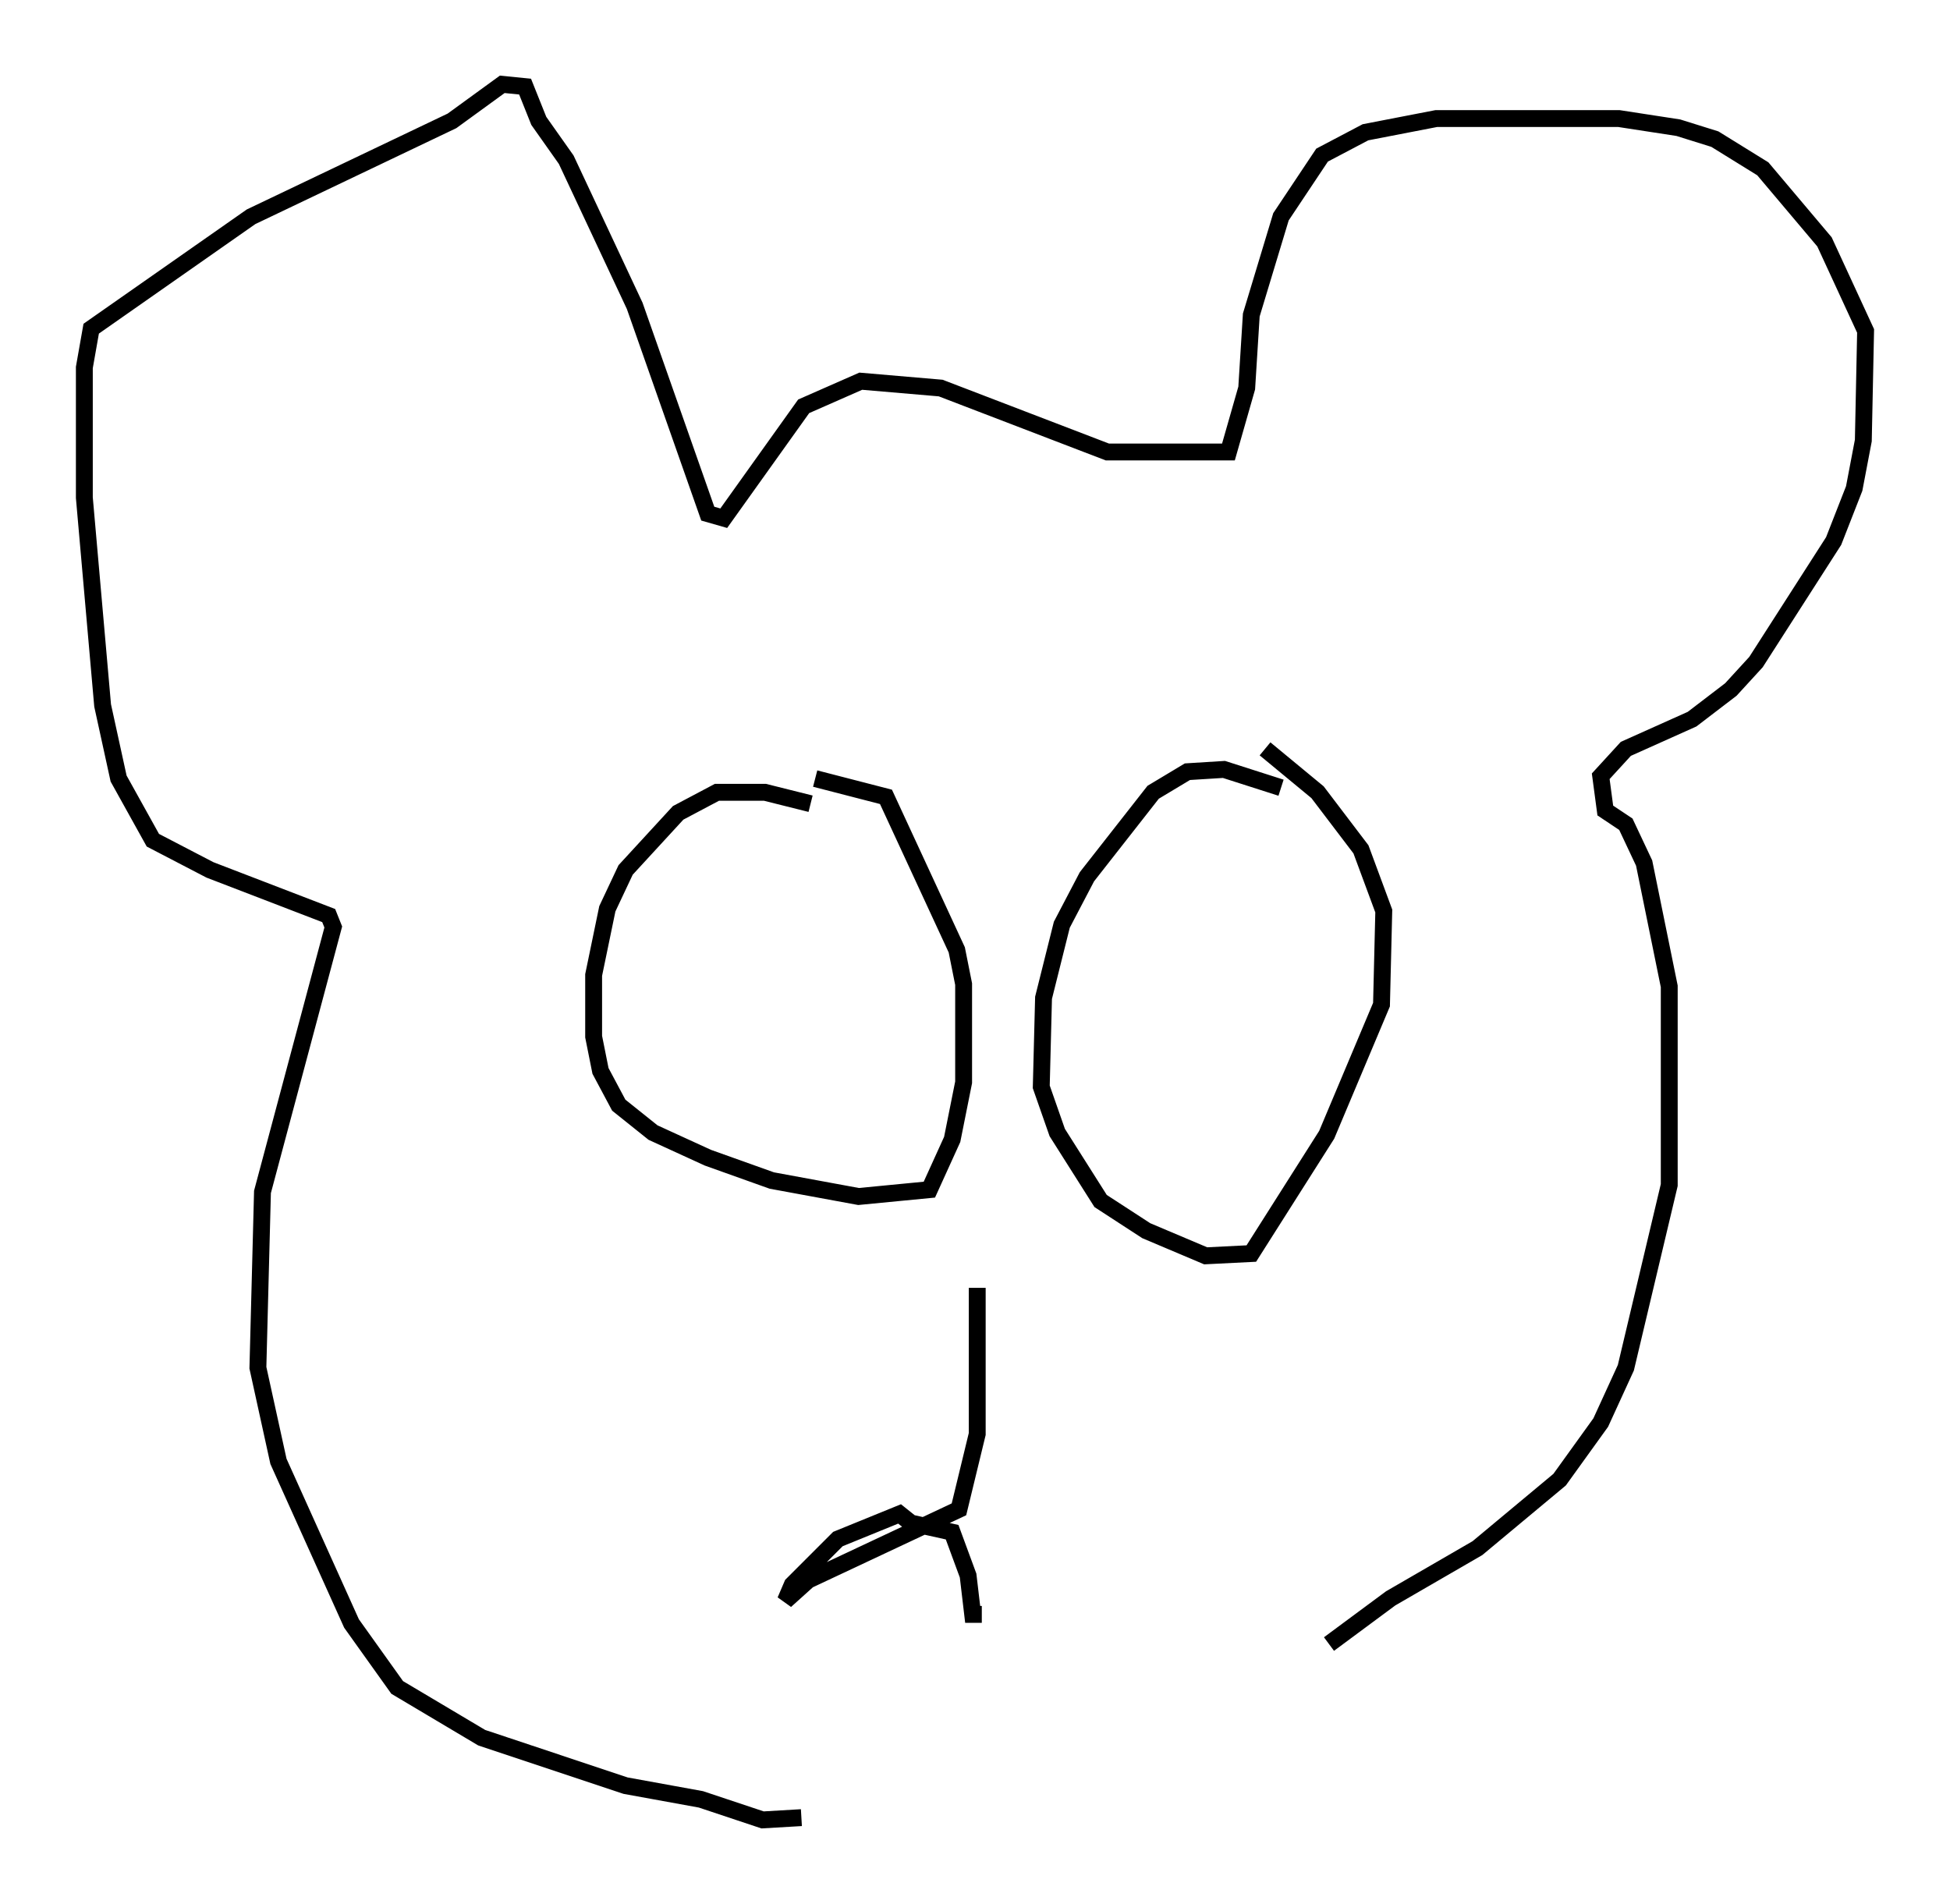<?xml version="1.0" encoding="utf-8" ?>
<svg baseProfile="full" height="112.841" version="1.1" width="115.547" xmlns="http://www.w3.org/2000/svg" xmlns:ev="http://www.w3.org/2001/xml-events" xmlns:xlink="http://www.w3.org/1999/xlink"><defs /><rect fill="white" height="112.841" width="115.547" x="0" y="0" /><path d="M48.572, 48.301 m-0.541, -0.677 l-2.706, -0.677 -2.842, 0.0 l-2.3, 1.218 -3.112, 3.383 l-1.083, 2.3 -0.812, 3.924 l0.0, 3.654 0.406, 2.03 l1.083, 2.03 2.03, 1.624 l3.248, 1.488 3.789, 1.353 l5.142, 0.947 4.195, -0.406 l1.353, -2.977 0.677, -3.383 l0.0, -5.819 -0.406, -2.03 l-4.195, -9.066 -4.195, -1.083 m27.605, 0.541 l-3.383, -1.083 -2.165, 0.135 l-2.03, 1.218 -3.924, 5.007 l-1.488, 2.842 -1.083, 4.33 l-0.135, 5.277 0.947, 2.706 l2.571, 4.059 2.706, 1.759 l3.518, 1.488 2.706, -0.135 l4.465, -7.036 3.248, -7.713 l0.135, -5.548 -1.353, -3.654 l-2.571, -3.383 -3.112, -2.571 m3.789, 53.044 l3.654, -2.706 5.142, -2.977 l4.871, -4.059 2.436, -3.383 l1.488, -3.248 2.571, -10.825 l0.0, -11.773 -1.488, -7.307 l-1.083, -2.3 -1.218, -0.812 l-0.271, -2.03 1.488, -1.624 l3.924, -1.759 2.3, -1.759 l1.488, -1.624 4.601, -7.172 l1.218, -3.112 0.541, -2.842 l0.135, -6.495 -2.436, -5.277 l-3.654, -4.33 -2.842, -1.759 l-2.165, -0.677 -3.518, -0.541 l-10.825, 0.0 -4.195, 0.812 l-2.571, 1.353 -2.436, 3.654 l-1.759, 5.819 -0.271, 4.33 l-1.083, 3.789 -7.172, 0.0 l-9.878, -3.789 -4.736, -0.406 l-3.383, 1.488 -4.736, 6.631 l-0.947, -0.271 -4.33, -12.314 l-4.059, -8.66 -1.624, -2.3 l-0.812, -2.03 -1.353, -0.135 l-2.977, 2.165 -11.908, 5.683 l-9.472, 6.631 -0.406, 2.3 l0.0, 7.713 1.083, 12.314 l0.947, 4.33 2.03, 3.654 l3.383, 1.759 7.036, 2.706 l0.271, 0.677 -4.195, 15.697 l-0.271, 10.419 1.218, 5.548 l4.33, 9.607 2.706, 3.789 l5.007, 2.977 8.525, 2.842 l4.465, 0.812 3.654, 1.218 l2.3, -0.135 m10.419, -31.393 l0.0, 8.66 -1.083, 4.465 l-8.931, 4.195 -1.353, 1.218 l0.406, -0.947 2.706, -2.706 l3.654, -1.488 0.677, 0.541 l2.436, 0.541 0.947, 2.571 l0.271, 2.3 0.541, 0.0 " fill="none" stroke="black" stroke-width="1" /></svg>